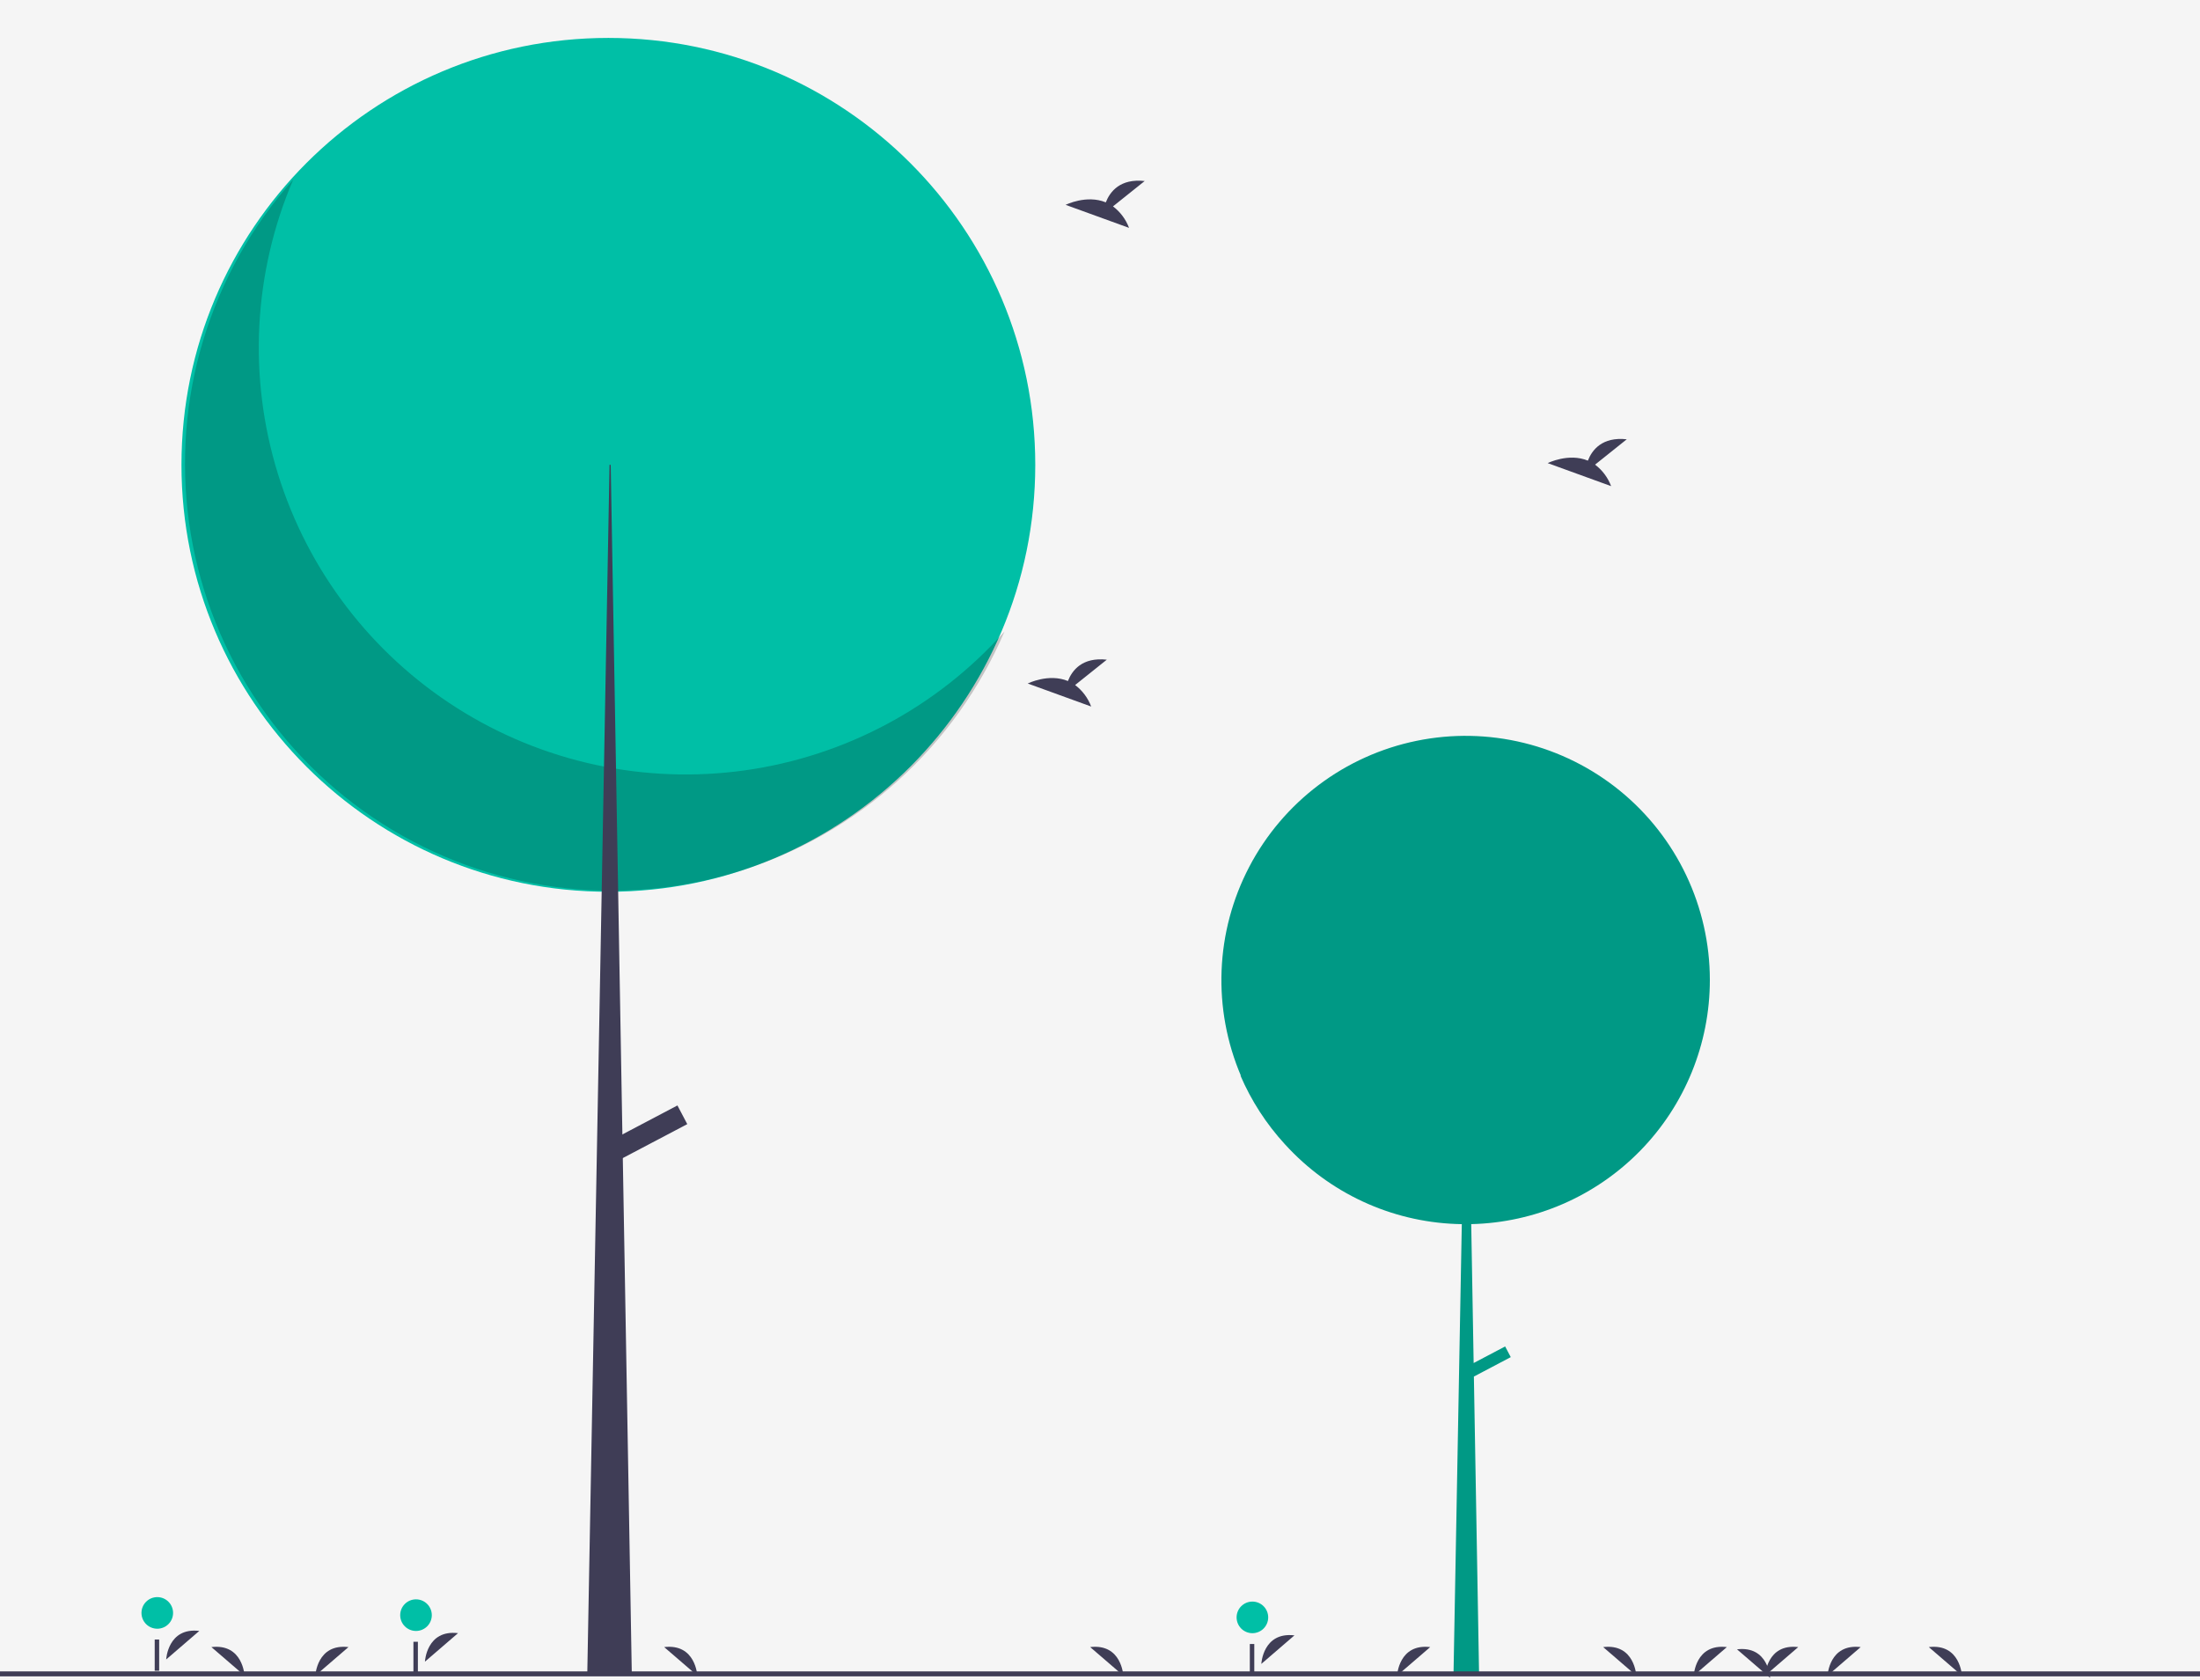 <svg width="888" height="678" viewBox="0 0 888 678" fill="none" xmlns="http://www.w3.org/2000/svg">
<rect width="888" height="678" fill="#F5F5F5"/>
<g id="undraw_walking_outside_re_56xo 1" clip-path="url(#clip0_0_1)">
<path id="Vector" d="M505.514 659.182C509.037 659.182 511.893 656.326 511.893 652.803C511.893 649.28 509.037 646.425 505.514 646.425C501.991 646.425 499.135 649.28 499.135 652.803C499.135 656.326 501.991 659.182 505.514 659.182Z" fill="#00BFA6"/>
<path id="Vector_2" d="M506.277 663.545H504.476V676.148H506.277V663.545Z" fill="#3F3D56"/>
<path id="Vector_3" d="M64.245 661.744H62.444V674.348H64.245V661.744Z" fill="#3F3D56"/>
<g id="big_tree2">
<path id="Vector_4" d="M245.559 359.928C340.724 359.928 417.871 282.781 417.871 187.616C417.871 92.451 340.724 15.305 245.559 15.305C150.394 15.305 73.247 92.451 73.247 187.616C73.247 282.781 150.394 359.928 245.559 359.928Z" fill="#00BFA6"/>
<path id="Vector_5" opacity="0.2" d="M118.329 72.526C102.257 110.123 100.076 152.21 112.178 191.267C124.28 230.324 149.875 263.805 184.39 285.728C218.905 307.65 260.09 316.586 300.587 310.938C341.084 305.289 378.252 285.425 405.452 254.895C395.633 277.866 380.938 298.427 362.384 315.154C343.831 331.881 321.862 344.374 298.001 351.768C274.139 359.163 248.956 361.28 224.195 357.975C199.433 354.67 175.687 346.022 154.6 332.628C133.513 319.234 115.591 301.417 102.074 280.409C88.557 259.401 79.769 235.705 76.319 210.964C72.869 186.223 74.839 161.027 82.093 137.123C89.347 113.218 101.711 91.177 118.329 72.526V72.526Z" fill="black"/>
<path id="Vector_6" d="M246.032 187.616H246.506L255.027 676.148H237.038L246.032 187.616Z" fill="#3F3D56"/>
<path id="Vector_7" d="M273.438 446.177L244.954 461.173L248.923 468.713L277.407 453.717L273.438 446.177Z" fill="#3F3D56"/>
<path id="Vector_8" d="M67.083 669.778C67.083 669.778 67.705 656.751 80.449 658.265Z" fill="#3F3D56"/>
<path id="Vector_9" d="M63.482 657.381C67.005 657.381 69.86 654.526 69.86 651.003C69.86 647.48 67.005 644.624 63.482 644.624C59.959 644.624 57.103 647.48 57.103 651.003C57.103 654.526 59.959 657.381 63.482 657.381Z" fill="#00BFA6"/>
<path id="Vector_10" d="M171.514 670.678C171.514 670.678 172.136 657.652 184.881 659.166Z" fill="#3F3D56"/>
<path id="Vector_11" d="M167.913 658.282C171.436 658.282 174.292 655.426 174.292 651.903C174.292 648.38 171.436 645.524 167.913 645.524C164.39 645.524 161.534 648.38 161.534 651.903C161.534 655.426 164.39 658.282 167.913 658.282Z" fill="#00BFA6"/>
</g>
<path id="Vector_12" d="M168.676 662.644H166.875V675.248H168.676V662.644Z" fill="#3F3D56"/>
<g id="bird_two2">
<path id="Vector_13" d="M449.243 83.299L462.038 73.065C452.098 71.969 448.014 77.389 446.343 81.68C438.578 78.456 430.124 82.681 430.124 82.681L455.724 91.975C454.433 88.526 452.185 85.516 449.243 83.299V83.299Z" fill="#3F3D56"/>
</g>
<g id="bird_one2">
<path id="Vector_14" d="M643.827 187.54L656.622 177.306C646.682 176.21 642.598 181.631 640.927 185.921C633.161 182.697 624.708 186.923 624.708 186.923L650.308 196.216C649.016 192.767 646.768 189.757 643.827 187.54V187.54Z" fill="#3F3D56"/>
</g>
<g id="bird_three2">
<path id="Vector_15" d="M433.955 276.492L446.749 266.259C436.81 265.162 432.726 270.583 431.054 274.874C423.289 271.649 414.835 275.875 414.835 275.875L440.435 285.169C439.144 281.72 436.896 278.71 433.955 276.492Z" fill="#3F3D56"/>
</g>
<path id="Vector_16" d="M127.289 676.307C127.289 676.307 127.91 663.28 140.655 664.794Z" fill="#3F3D56"/>
<path id="Vector_17" d="M737.671 676.307C737.671 676.307 738.293 663.28 751.038 664.794Z" fill="#3F3D56"/>
<path id="Vector_18" d="M712.464 676.307C712.464 676.307 713.086 663.28 725.83 664.794Z" fill="#3F3D56"/>
<path id="Vector_19" d="M453.403 676.307C453.403 676.307 452.781 663.28 440.037 664.794Z" fill="#3F3D56"/>
<path id="Vector_20" d="M281.452 676.307C281.452 676.307 280.83 663.28 268.085 664.794Z" fill="#3F3D56"/>
<path id="Vector_21" d="M98.697 676.307C98.697 676.307 98.075 663.28 85.331 664.794Z" fill="#3F3D56"/>
<path id="Vector_22" d="M791.904 676.307C791.904 676.307 791.283 663.28 778.538 664.794Z" fill="#3F3D56"/>
<g id="small_tree2">
<path id="Vector_23" d="M690.159 395.527C690.151 380.906 686.891 366.469 680.615 353.263C674.338 340.058 665.203 328.413 653.87 319.174C642.538 309.935 629.292 303.333 615.093 299.845C600.894 296.358 586.096 296.073 571.773 299.01C557.45 301.948 543.959 308.035 532.279 316.83C520.599 325.626 511.022 336.909 504.241 349.863C497.461 362.818 493.647 377.118 493.075 391.728C492.504 406.338 495.19 420.892 500.938 434.336C500.842 434.229 500.742 434.125 500.646 434.017C505.025 444.223 511.095 453.616 518.601 461.8C518.623 461.825 518.646 461.849 518.669 461.874C519.274 462.534 519.883 463.19 520.506 463.833C529.515 473.229 540.3 480.742 552.236 485.936C564.172 491.129 577.02 493.9 590.036 494.087L586.705 675.016H596.996L594.913 555.601L609.8 547.763L607.529 543.45L594.818 550.142L593.84 494.078C619.586 493.488 644.079 482.846 662.08 464.428C680.08 446.01 690.159 421.28 690.159 395.527V395.527Z" fill="#009985"/>
<path id="Vector_24" d="M509.115 671.579C509.115 671.579 509.737 658.552 522.482 660.066Z" fill="#3F3D56"/>
<path id="Vector_25" d="M683.655 676.307C683.655 676.307 684.277 663.28 697.022 664.794Z" fill="#3F3D56"/>
<path id="Vector_26" d="M563.919 676.307C563.919 676.307 564.541 663.28 577.286 664.794Z" fill="#3F3D56"/>
<path id="Vector_27" d="M660.465 676.307C660.465 676.307 659.843 663.28 647.099 664.794Z" fill="#3F3D56"/>
<path id="Vector_28" d="M714.481 677.207C714.481 677.207 713.859 664.18 701.115 665.694Z" fill="#3F3D56"/>
</g>
<path id="Vector_29" d="M888 674.604H0V676.604H888V674.604Z" fill="#3F3D56"/>
</g>
<defs>
<clipPath id="clip0_0_1">
<rect width="888" height="677.207" fill="white"/>
</clipPath>
</defs>
</svg>
